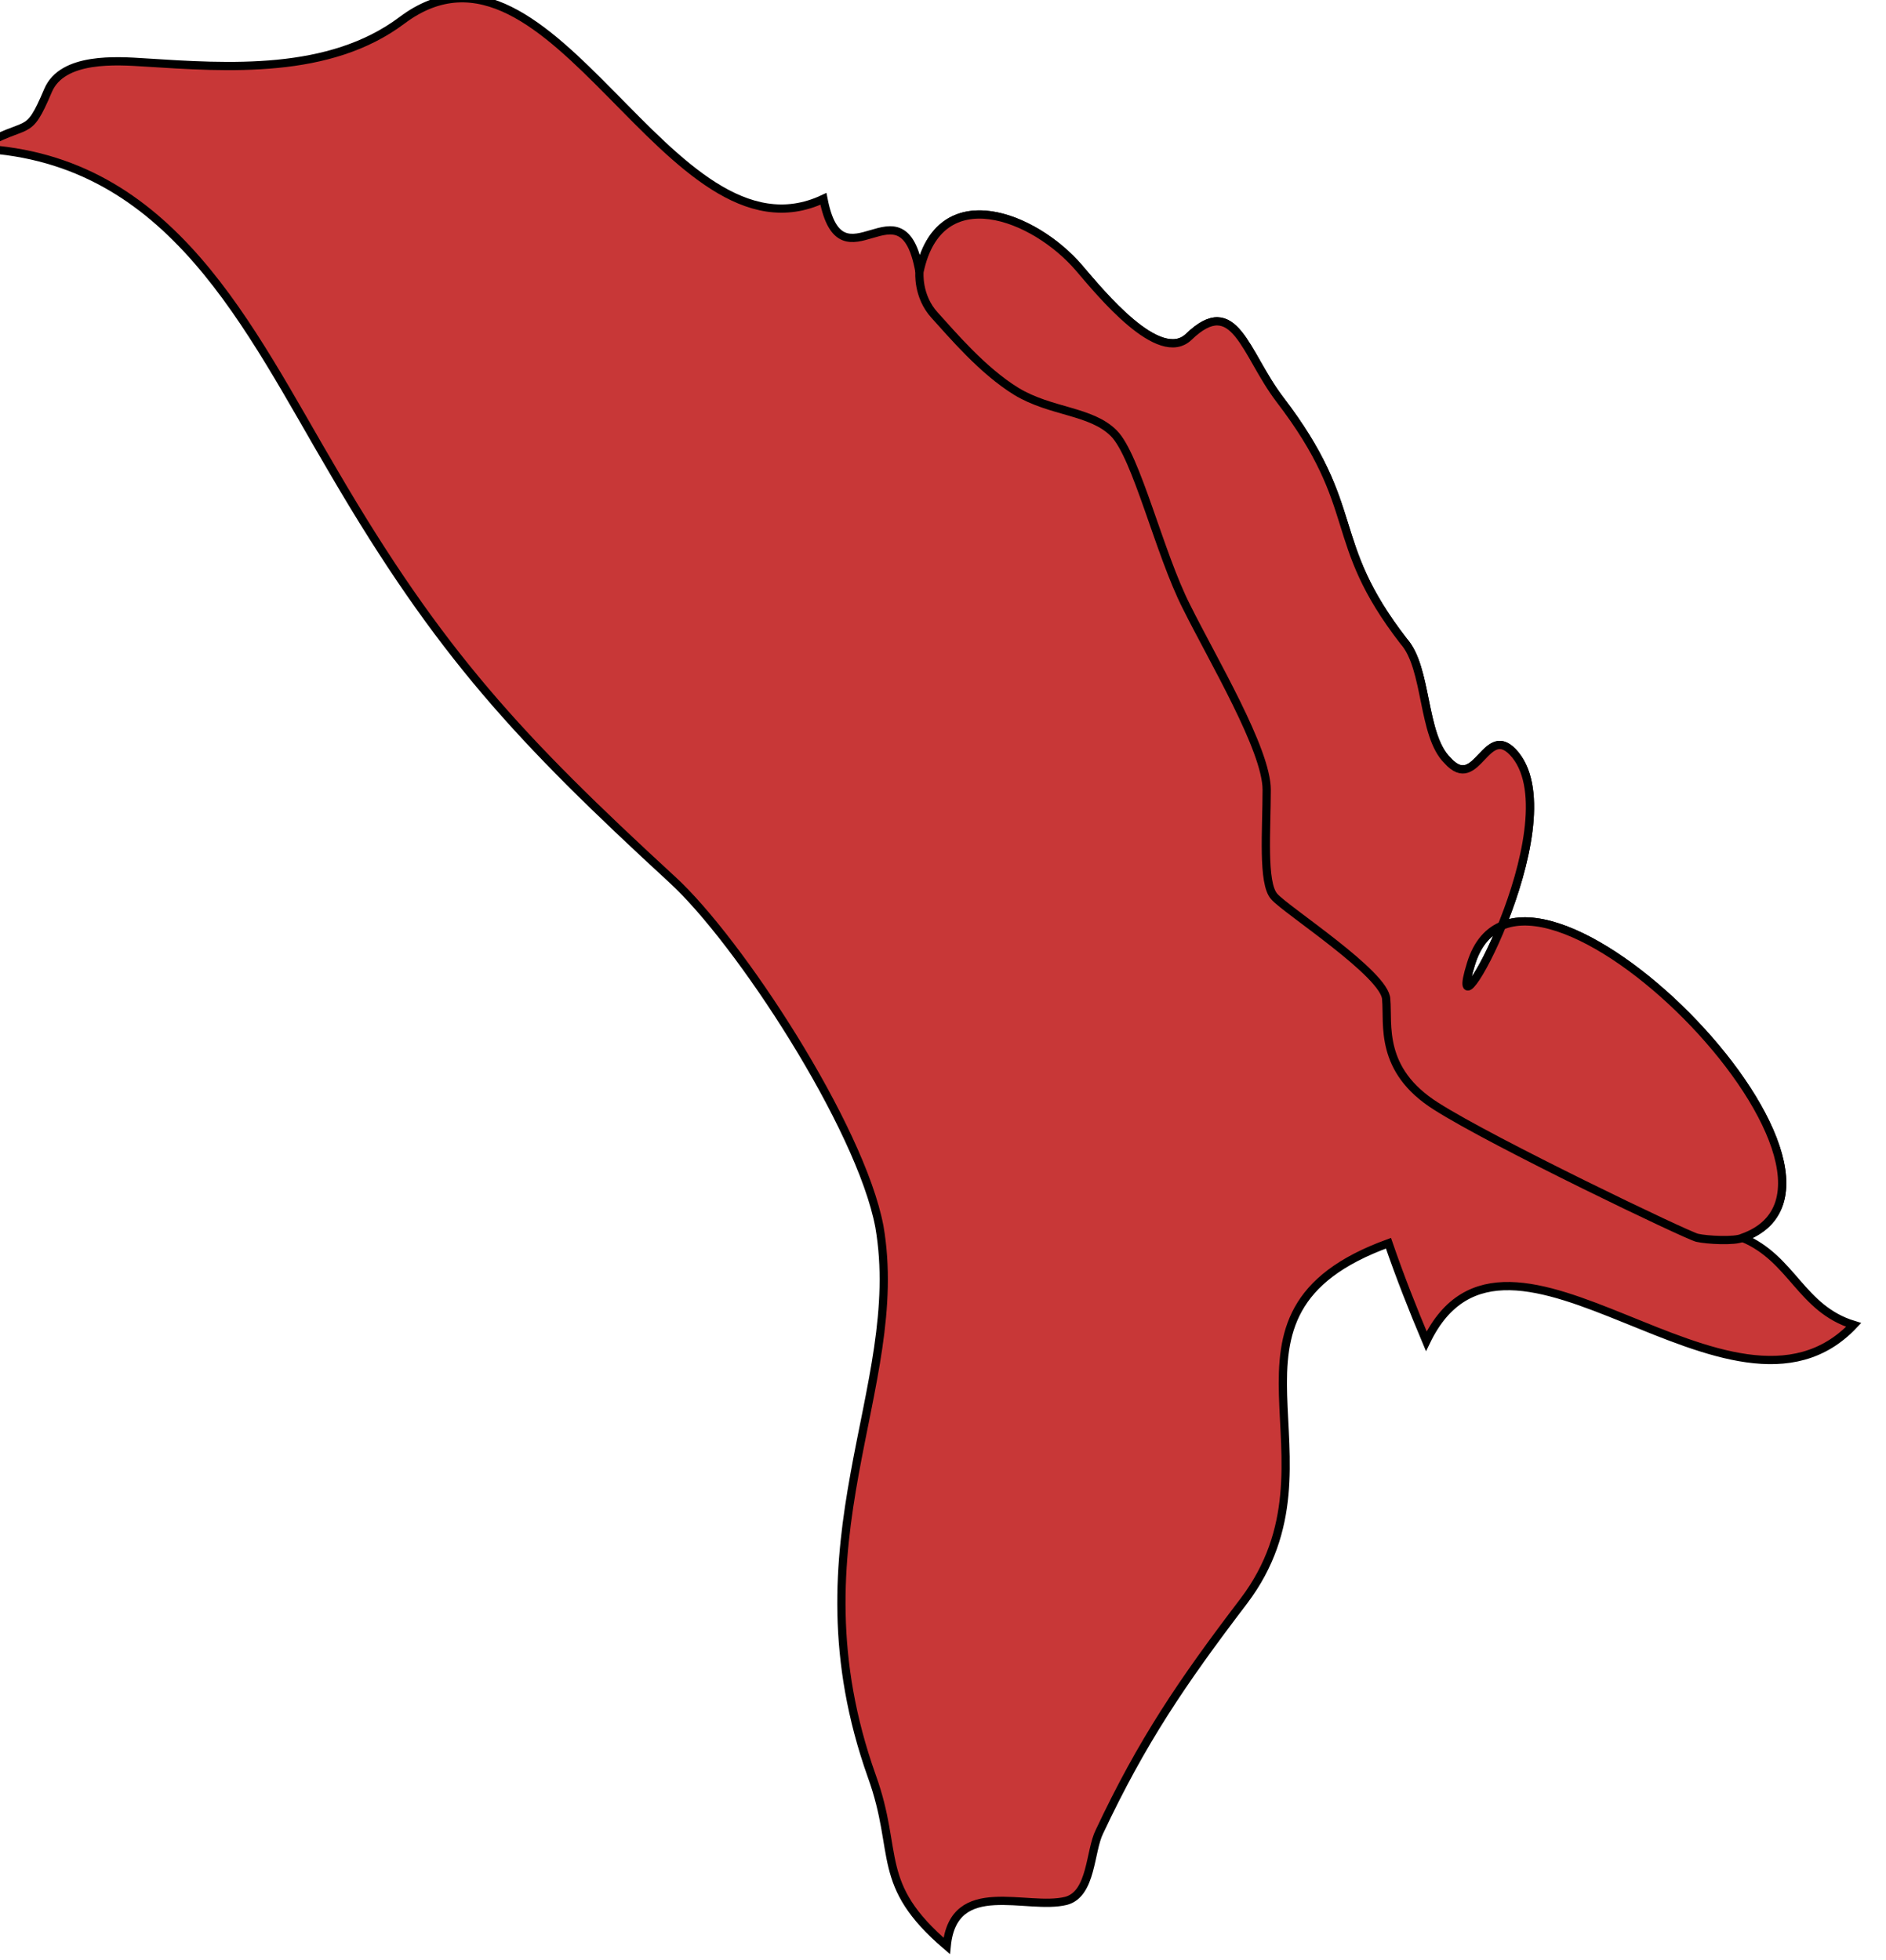 <svg xmlns="http://www.w3.org/2000/svg" width="125.236" height="130.166" viewBox="0 0 33.135 34.44"><g transform="matrix(1.329 0 0 1.329 -1938.818 -453.632)" fill="#c83737" stroke="#000" stroke-width=".109"><title>Moldova, Republic of</title><path class="landxx md md-" d="M1458.56 343.294c.69-.404.65-.104.93-.765.19-.446.91-.394 1.28-.37 1.1.07 2.44.164 3.4-.558 2-1.498 3.52 3.326 5.57 2.361.24 1.246 1.04-.328 1.27.964.26-1.237 1.52-.74 2.11-.05.29.339 1.06 1.283 1.45.91.61-.588.74.217 1.2.823 1.12 1.462.6 1.855 1.64 3.2.32.357.24 1.243.58 1.577.4.447.51-.551.9-.07.75.936-.98 4.016-.59 2.762.68-2.239 5.73 2.859 3.59 3.618.66.274.77.937 1.47 1.152-1.61 1.704-4.58-2-5.65.216-.18-.428-.35-.859-.5-1.296-2.59.941-.49 2.844-1.91 4.727-.83 1.089-1.35 1.861-1.91 3.05-.13.258-.1.823-.44.916-.52.131-1.49-.321-1.58.596-.96-.82-.62-1.219-.99-2.243-1.11-3.118.47-5.121.1-7.266-.25-1.324-1.86-3.784-2.74-4.588-2.02-1.859-3.07-2.984-4.47-5.38-1.13-1.913-2.14-4.15-4.67-4.282" fill-rule="evenodd"/><path class="limitxx md xp" d="M1471.01 344.926c.26-1.237 1.52-.74 2.11-.05.29.339 1.06 1.283 1.45.91.61-.588.74.217 1.2.823 1.12 1.462.6 1.855 1.64 3.2.32.357.24 1.243.58 1.577.4.447.51-.551.9-.07.75.936-.98 4.016-.59 2.762.68-2.239 5.73 2.859 3.59 3.618-.1.05-.47.03-.6 0s-2.7-1.26-3.45-1.739c-.76-.479-.63-1.084-.66-1.411 0-.328-1.33-1.185-1.48-1.361-.16-.176-.1-.882-.1-1.411s-.71-1.714-1.06-2.419c-.36-.706-.66-1.991-.96-2.293-.3-.303-.83-.277-1.29-.555-.45-.277-.85-.755-1.08-1.007-.23-.252-.2-.572-.2-.572z" fill-rule="evenodd"/></g></svg>